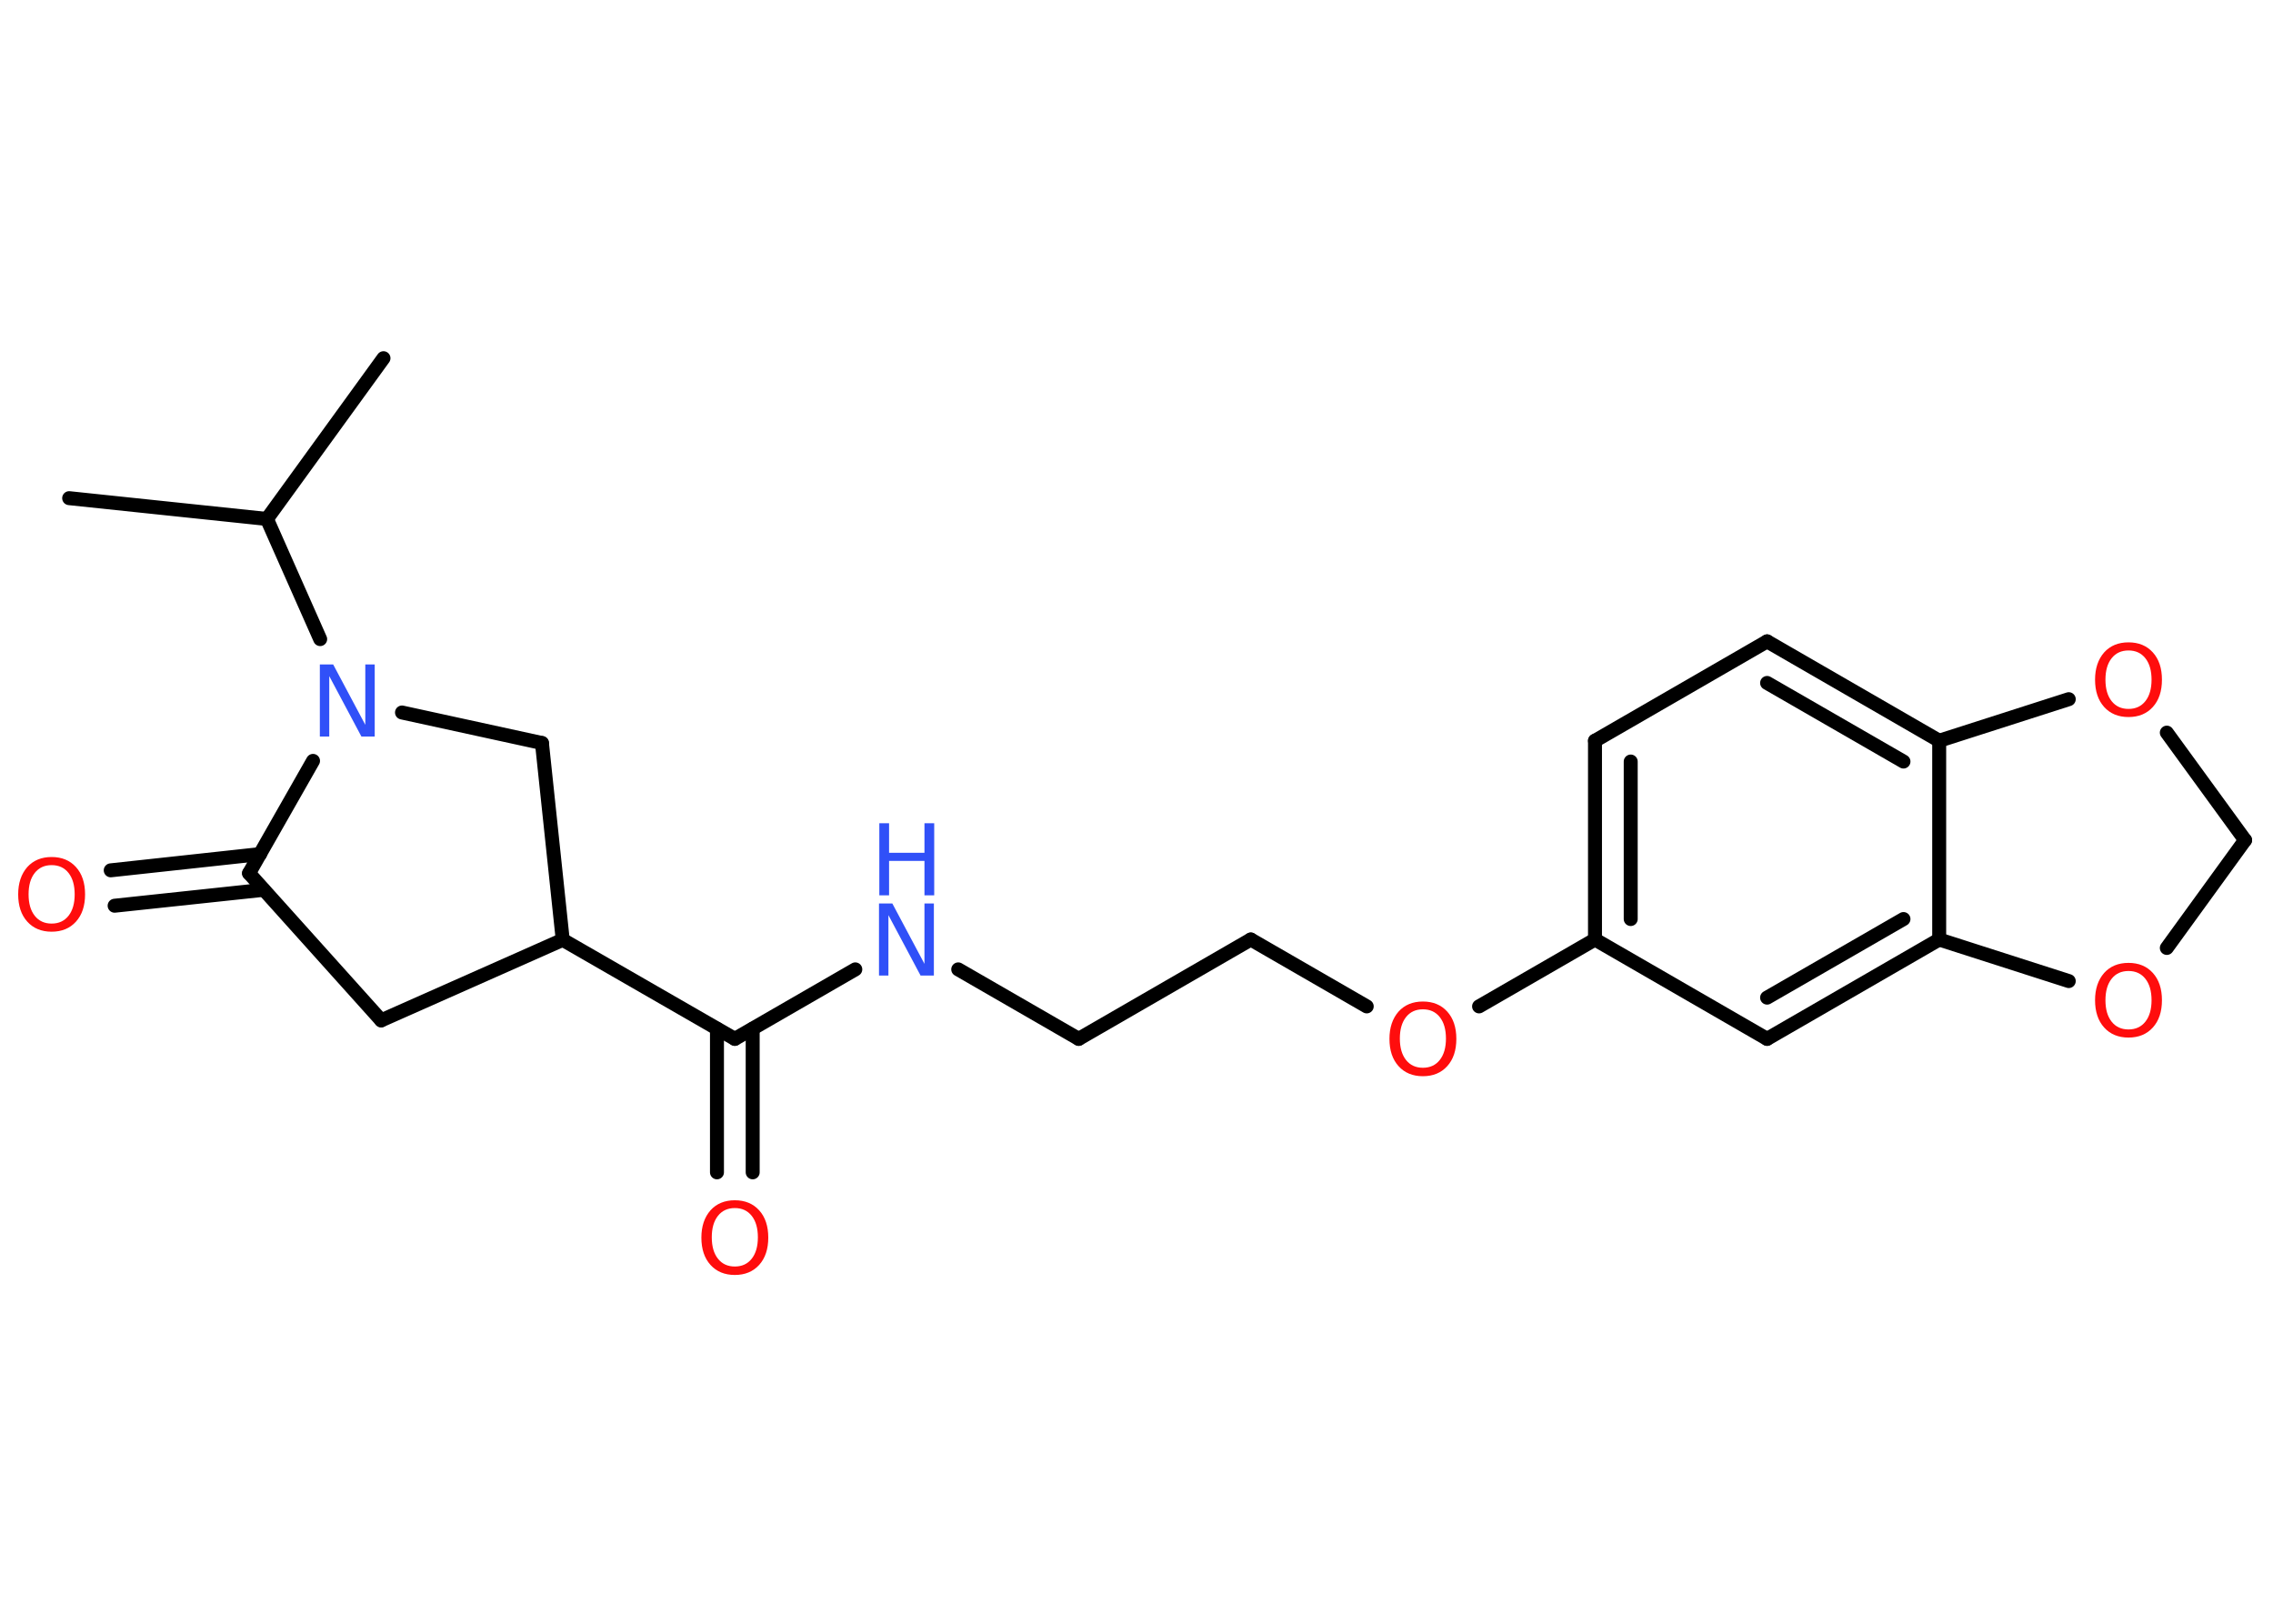 <?xml version='1.0' encoding='UTF-8'?>
<!DOCTYPE svg PUBLIC "-//W3C//DTD SVG 1.1//EN" "http://www.w3.org/Graphics/SVG/1.1/DTD/svg11.dtd">
<svg version='1.2' xmlns='http://www.w3.org/2000/svg' xmlns:xlink='http://www.w3.org/1999/xlink' width='70.0mm' height='50.0mm' viewBox='0 0 70.0 50.0'>
  <desc>Generated by the Chemistry Development Kit (http://github.com/cdk)</desc>
  <g stroke-linecap='round' stroke-linejoin='round' stroke='#000000' stroke-width='.43' fill='#FF0D0D'>
    <rect x='.0' y='.0' width='70.0' height='50.0' fill='#FFFFFF' stroke='none'/>
    <g id='mol1' class='mol'>
      <line id='mol1bnd1' class='bond' x1='2.13' y1='15.34' x2='8.22' y2='15.98'/>
      <line id='mol1bnd2' class='bond' x1='8.22' y1='15.98' x2='11.81' y2='11.03'/>
      <line id='mol1bnd3' class='bond' x1='8.22' y1='15.98' x2='9.86' y2='19.68'/>
      <line id='mol1bnd4' class='bond' x1='12.38' y1='21.94' x2='16.69' y2='22.88'/>
      <line id='mol1bnd5' class='bond' x1='16.69' y1='22.88' x2='17.33' y2='28.94'/>
      <line id='mol1bnd6' class='bond' x1='17.33' y1='28.94' x2='22.63' y2='31.99'/>
      <g id='mol1bnd7' class='bond'>
        <line x1='23.18' y1='31.68' x2='23.18' y2='36.1'/>
        <line x1='22.08' y1='31.68' x2='22.08' y2='36.1'/>
      </g>
      <line id='mol1bnd8' class='bond' x1='22.63' y1='31.99' x2='26.34' y2='29.85'/>
      <line id='mol1bnd9' class='bond' x1='29.51' y1='29.85' x2='33.22' y2='31.99'/>
      <line id='mol1bnd10' class='bond' x1='33.22' y1='31.99' x2='38.52' y2='28.93'/>
      <line id='mol1bnd11' class='bond' x1='38.52' y1='28.93' x2='42.09' y2='30.99'/>
      <line id='mol1bnd12' class='bond' x1='45.55' y1='30.99' x2='49.12' y2='28.93'/>
      <g id='mol1bnd13' class='bond'>
        <line x1='49.12' y1='22.81' x2='49.12' y2='28.93'/>
        <line x1='50.22' y1='23.45' x2='50.22' y2='28.3'/>
      </g>
      <line id='mol1bnd14' class='bond' x1='49.12' y1='22.81' x2='54.42' y2='19.75'/>
      <g id='mol1bnd15' class='bond'>
        <line x1='59.72' y1='22.81' x2='54.42' y2='19.75'/>
        <line x1='58.62' y1='23.45' x2='54.42' y2='21.03'/>
      </g>
      <line id='mol1bnd16' class='bond' x1='59.72' y1='22.81' x2='59.72' y2='28.93'/>
      <g id='mol1bnd17' class='bond'>
        <line x1='54.42' y1='31.99' x2='59.72' y2='28.93'/>
        <line x1='54.42' y1='30.72' x2='58.62' y2='28.3'/>
      </g>
      <line id='mol1bnd18' class='bond' x1='49.12' y1='28.93' x2='54.42' y2='31.99'/>
      <line id='mol1bnd19' class='bond' x1='59.72' y1='28.93' x2='63.71' y2='30.21'/>
      <line id='mol1bnd20' class='bond' x1='66.73' y1='29.19' x2='69.14' y2='25.87'/>
      <line id='mol1bnd21' class='bond' x1='69.14' y1='25.87' x2='66.73' y2='22.56'/>
      <line id='mol1bnd22' class='bond' x1='59.72' y1='22.81' x2='63.71' y2='21.53'/>
      <line id='mol1bnd23' class='bond' x1='17.33' y1='28.94' x2='11.74' y2='31.42'/>
      <line id='mol1bnd24' class='bond' x1='11.74' y1='31.42' x2='7.67' y2='26.89'/>
      <line id='mol1bnd25' class='bond' x1='9.64' y1='23.43' x2='7.67' y2='26.89'/>
      <g id='mol1bnd26' class='bond'>
        <line x1='8.12' y1='27.4' x2='3.53' y2='27.89'/>
        <line x1='8.01' y1='26.3' x2='3.41' y2='26.8'/>
      </g>
      <path id='mol1atm4' class='atom' d='M9.86 20.46h.4l.99 1.86v-1.86h.29v2.22h-.41l-.99 -1.86v1.86h-.29v-2.22z' stroke='none' fill='#3050F8'/>
      <path id='mol1atm8' class='atom' d='M22.63 37.2q-.33 .0 -.52 .24q-.19 .24 -.19 .66q.0 .42 .19 .66q.19 .24 .52 .24q.33 .0 .52 -.24q.19 -.24 .19 -.66q.0 -.42 -.19 -.66q-.19 -.24 -.52 -.24zM22.63 36.96q.47 .0 .75 .31q.28 .31 .28 .84q.0 .53 -.28 .84q-.28 .31 -.75 .31q-.47 .0 -.75 -.31q-.28 -.31 -.28 -.84q.0 -.52 .28 -.84q.28 -.31 .75 -.31z' stroke='none'/>
      <g id='mol1atm9' class='atom'>
        <path d='M27.08 27.82h.4l.99 1.86v-1.86h.29v2.22h-.41l-.99 -1.86v1.86h-.29v-2.22z' stroke='none' fill='#3050F8'/>
        <path d='M27.08 25.35h.3v.91h1.09v-.91h.3v2.22h-.3v-1.06h-1.09v1.06h-.3v-2.22z' stroke='none' fill='#3050F8'/>
      </g>
      <path id='mol1atm12' class='atom' d='M43.82 31.08q-.33 .0 -.52 .24q-.19 .24 -.19 .66q.0 .42 .19 .66q.19 .24 .52 .24q.33 .0 .52 -.24q.19 -.24 .19 -.66q.0 -.42 -.19 -.66q-.19 -.24 -.52 -.24zM43.82 30.84q.47 .0 .75 .31q.28 .31 .28 .84q.0 .53 -.28 .84q-.28 .31 -.75 .31q-.47 .0 -.75 -.31q-.28 -.31 -.28 -.84q.0 -.52 .28 -.84q.28 -.31 .75 -.31z' stroke='none'/>
      <path id='mol1atm19' class='atom' d='M65.55 29.9q-.33 .0 -.52 .24q-.19 .24 -.19 .66q.0 .42 .19 .66q.19 .24 .52 .24q.33 .0 .52 -.24q.19 -.24 .19 -.66q.0 -.42 -.19 -.66q-.19 -.24 -.52 -.24zM65.55 29.65q.47 .0 .75 .31q.28 .31 .28 .84q.0 .53 -.28 .84q-.28 .31 -.75 .31q-.47 .0 -.75 -.31q-.28 -.31 -.28 -.84q.0 -.52 .28 -.84q.28 -.31 .75 -.31z' stroke='none'/>
      <path id='mol1atm21' class='atom' d='M65.55 20.03q-.33 .0 -.52 .24q-.19 .24 -.19 .66q.0 .42 .19 .66q.19 .24 .52 .24q.33 .0 .52 -.24q.19 -.24 .19 -.66q.0 -.42 -.19 -.66q-.19 -.24 -.52 -.24zM65.55 19.78q.47 .0 .75 .31q.28 .31 .28 .84q.0 .53 -.28 .84q-.28 .31 -.75 .31q-.47 .0 -.75 -.31q-.28 -.31 -.28 -.84q.0 -.52 .28 -.84q.28 -.31 .75 -.31z' stroke='none'/>
      <path id='mol1atm24' class='atom' d='M1.59 26.64q-.33 .0 -.52 .24q-.19 .24 -.19 .66q.0 .42 .19 .66q.19 .24 .52 .24q.33 .0 .52 -.24q.19 -.24 .19 -.66q.0 -.42 -.19 -.66q-.19 -.24 -.52 -.24zM1.59 26.39q.47 .0 .75 .31q.28 .31 .28 .84q.0 .53 -.28 .84q-.28 .31 -.75 .31q-.47 .0 -.75 -.31q-.28 -.31 -.28 -.84q.0 -.52 .28 -.84q.28 -.31 .75 -.31z' stroke='none'/>
    </g>
  </g>
</svg>
